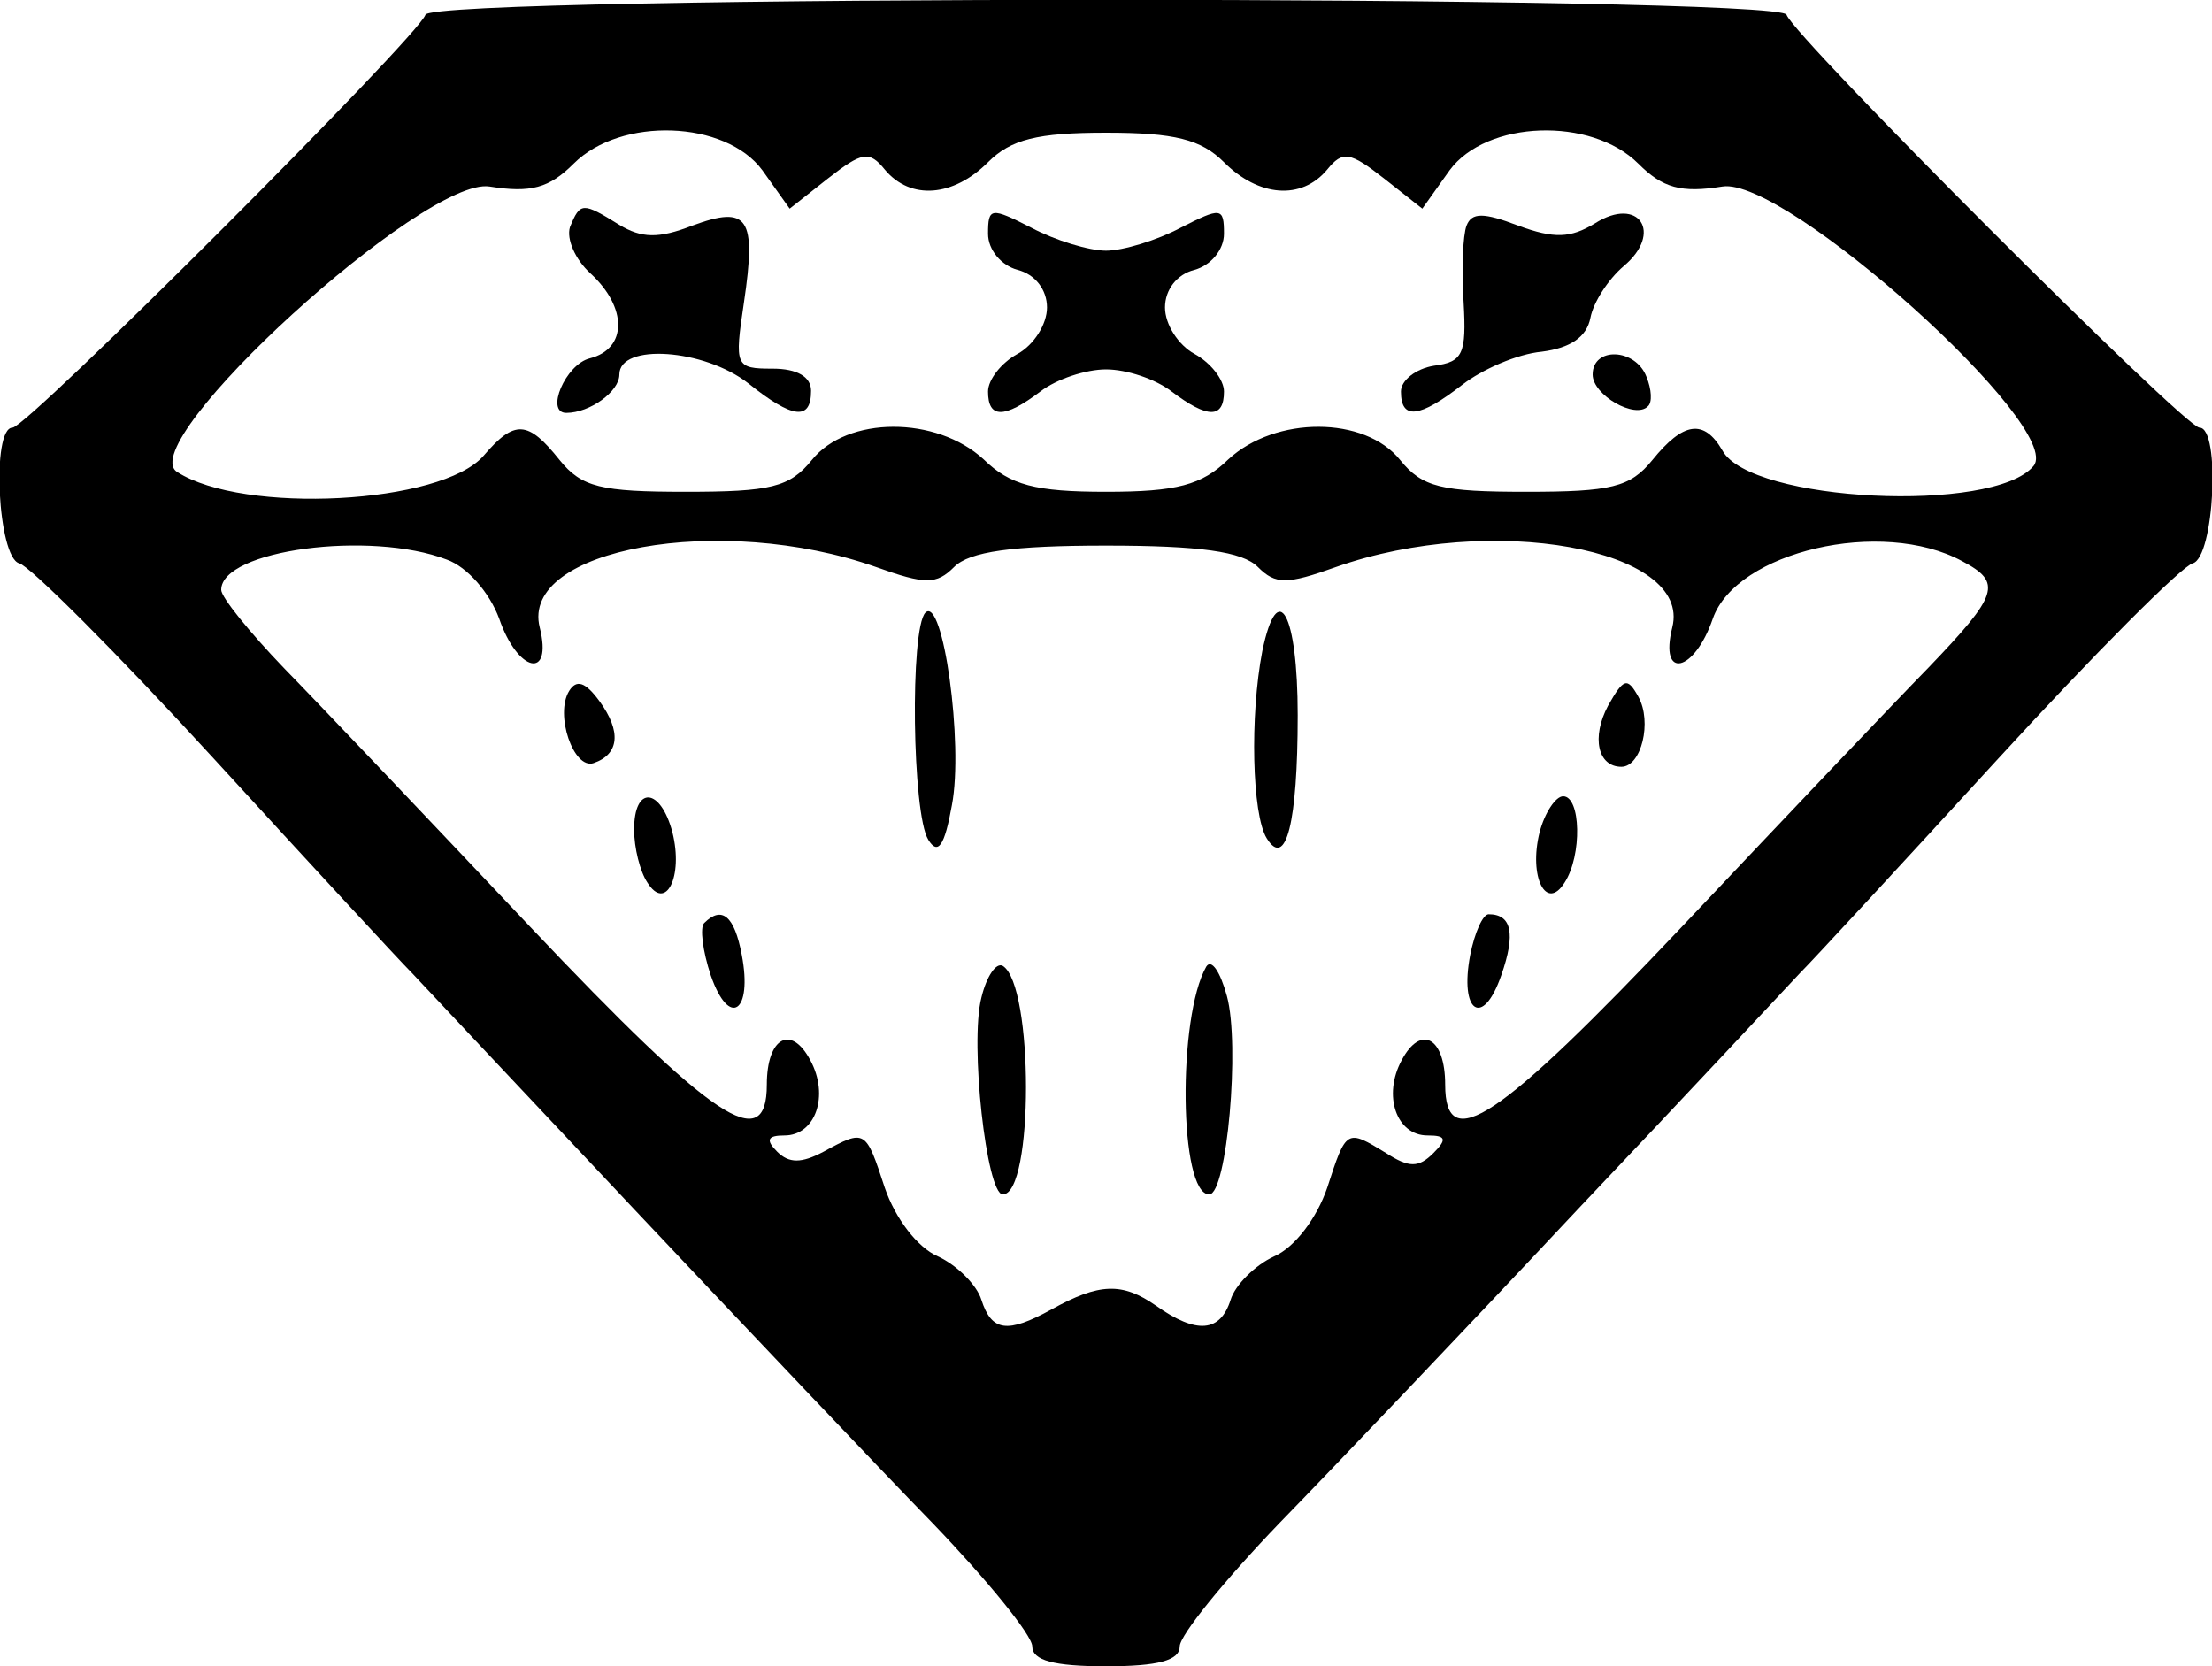 <?xml version="1.0" standalone="no"?>
<!DOCTYPE svg PUBLIC "-//W3C//DTD SVG 20010904//EN"
 "http://www.w3.org/TR/2001/REC-SVG-20010904/DTD/svg10.dtd">
<svg version="1.0" xmlns="http://www.w3.org/2000/svg"
 width="150pt" height="113pt" viewBox="0 0 150 113"
 preserveAspectRatio="xMidYMid meet">
<g transform="translate(0,113) scale(0.05,-0.05)"
fill="#000000" stroke="none">
<path d="M577 2240 c-10 -30 -540 -560 -560 -560 -29 0 -20 -176 9 -184 14 -3
133 -122 264 -265 130 -142 251 -273 269 -291 17 -18 153 -163 301 -320 149
-158 331 -350 405 -426 74 -77 135 -152 135 -167 0 -19 29 -27 100 -27 71 0
100 8 100 27 0 15 61 90 135 167 74 76 257 268 405 426 149 157 284 302 301
320 18 18 139 149 269 291 131 143 250 262 264 265 29 8 38 184 9 184 -20 0
-550 530 -560 560 -9 27 -1837 27 -1846 0z m457 -211 l37 -52 52 41 c46 36 56
38 77 12 35 -42 93 -37 140 10 31 31 67 40 160 40 93 0 129 -9 160 -40 47 -47
105 -52 140 -10 21 26 31 24 77 -12 l52 -41 37 52 c50 68 192 73 256 9 33 -33
58 -40 114 -31 85 14 465 -327 422 -379 -54 -65 -384 -49 -422 21 -25 43 -53
39 -95 -13 -30 -37 -56 -43 -171 -43 -115 0 -141 6 -171 43 -48 60 -169 60
-233 1 -36 -35 -70 -44 -166 -44 -96 0 -130 9 -166 44 -64 59 -185 59 -233 -1
-30 -37 -56 -43 -171 -43 -115 0 -141 6 -171 43 -43 54 -61 55 -103 6 -57 -66
-326 -80 -416 -22 -60 40 336 401 424 387 56 -9 81 -2 114 31 64 64 206 59
256 -9z m-428 -528 c28 -10 58 -45 71 -80 25 -73 73 -84 55 -12 -27 107 246
156 456 82 67 -24 82 -24 106 0 21 21 79 29 206 29 127 0 185 -8 206 -29 24
-24 39 -24 106 0 210 74 483 25 456 -82 -18 -72 30 -61 55 12 32 91 229 137
338 78 55 -29 50 -45 -46 -145 -47 -48 -197 -206 -334 -351 -249 -263 -321
-311 -321 -214 0 64 -33 82 -59 33 -26 -48 -7 -102 35 -102 25 0 27 -5 8 -24
-20 -20 -33 -20 -64 0 -54 33 -54 33 -80 -47 -14 -41 -44 -81 -72 -93 -26 -12
-53 -39 -59 -59 -14 -44 -46 -47 -101 -8 -46 32 -77 31 -142 -5 -60 -33 -81
-30 -95 13 -6 20 -33 47 -59 59 -28 12 -58 52 -72 93 -26 79 -26 80 -83 49
-30 -16 -47 -16 -63 0 -16 16 -13 22 10 22 42 0 61 54 35 102 -26 49 -59 31
-59 -33 0 -97 -72 -49 -321 214 -137 145 -287 303 -334 351 -47 49 -85 96 -85
106 0 54 202 81 306 41z"/>
<path d="M773 1952 c-5 -16 7 -44 28 -63 50 -46 50 -102 -1 -115 -33 -8 -61
-74 -32 -74 32 0 72 29 72 52 0 43 115 35 175 -12 60 -48 85 -51 85 -10 0 19
-19 30 -52 30 -51 0 -52 3 -39 90 17 115 6 132 -70 104 -46 -18 -69 -17 -99 1
-50 31 -53 31 -67 -3z"/>
<path d="M1340 1943 c0 -22 18 -43 40 -49 24 -6 40 -27 40 -51 0 -23 -18 -51
-40 -63 -22 -12 -40 -35 -40 -51 0 -37 22 -37 71 0 22 17 62 30 89 30 28 0 67
-13 89 -30 49 -37 71 -37 71 0 0 16 -18 39 -40 51 -22 12 -40 40 -40 63 0 24
16 45 40 51 22 6 40 27 40 49 0 36 -4 36 -59 8 -32 -17 -78 -31 -101 -31 -23
0 -69 14 -101 31 -55 28 -59 28 -59 -8z"/>
<path d="M1989 1954 c-5 -13 -7 -60 -4 -104 4 -70 -1 -81 -40 -86 -25 -4 -45
-20 -45 -35 0 -39 25 -36 83 9 27 21 75 42 108 45 39 5 61 20 66 46 4 21 24
52 45 70 54 45 21 96 -39 58 -33 -20 -55 -21 -104 -3 -47 18 -63 18 -70 0z"/>
<path d="M2160 1752 c0 -28 58 -61 75 -43 6 5 5 23 -2 40 -15 39 -73 41 -73 3z"/>
<path d="M1255 1429 c-21 -22 -18 -273 4 -308 13 -21 22 -9 32 47 16 83 -12
285 -36 261z"/>
<path d="M1712 1377 c-17 -88 -14 -222 6 -254 26 -42 42 21 42 167 0 138 -27
188 -48 87z"/>
<path d="M772 1323 c-20 -32 6 -107 33 -98 35 12 38 43 8 84 -19 26 -31 30
-41 14z"/>
<path d="M2181 1303 c-23 -43 -14 -83 18 -83 27 0 42 61 23 95 -15 27 -20 25
-41 -12z"/>
<path d="M860 1135 c0 -25 8 -57 18 -72 25 -40 49 8 34 68 -16 61 -52 64 -52
4z"/>
<path d="M2088 1131 c-15 -60 9 -108 34 -68 24 37 22 117 -2 117 -10 0 -25
-22 -32 -49z"/>
<path d="M955 1008 c-6 -6 -2 -38 9 -71 25 -72 57 -50 42 28 -10 53 -27 67
-51 43z"/>
<path d="M1994 965 c-15 -78 17 -100 42 -28 20 57 14 83 -17 83 -8 0 -19 -25
-25 -55z"/>
<path d="M1331 907 c-16 -62 7 -267 29 -267 42 0 42 284 0 310 -9 5 -22 -14
-29 -43z"/>
<path d="M1636 949 c-39 -68 -37 -309 4 -309 24 0 42 203 24 269 -9 33 -21 51
-28 40z"/>
</g>
</svg>
